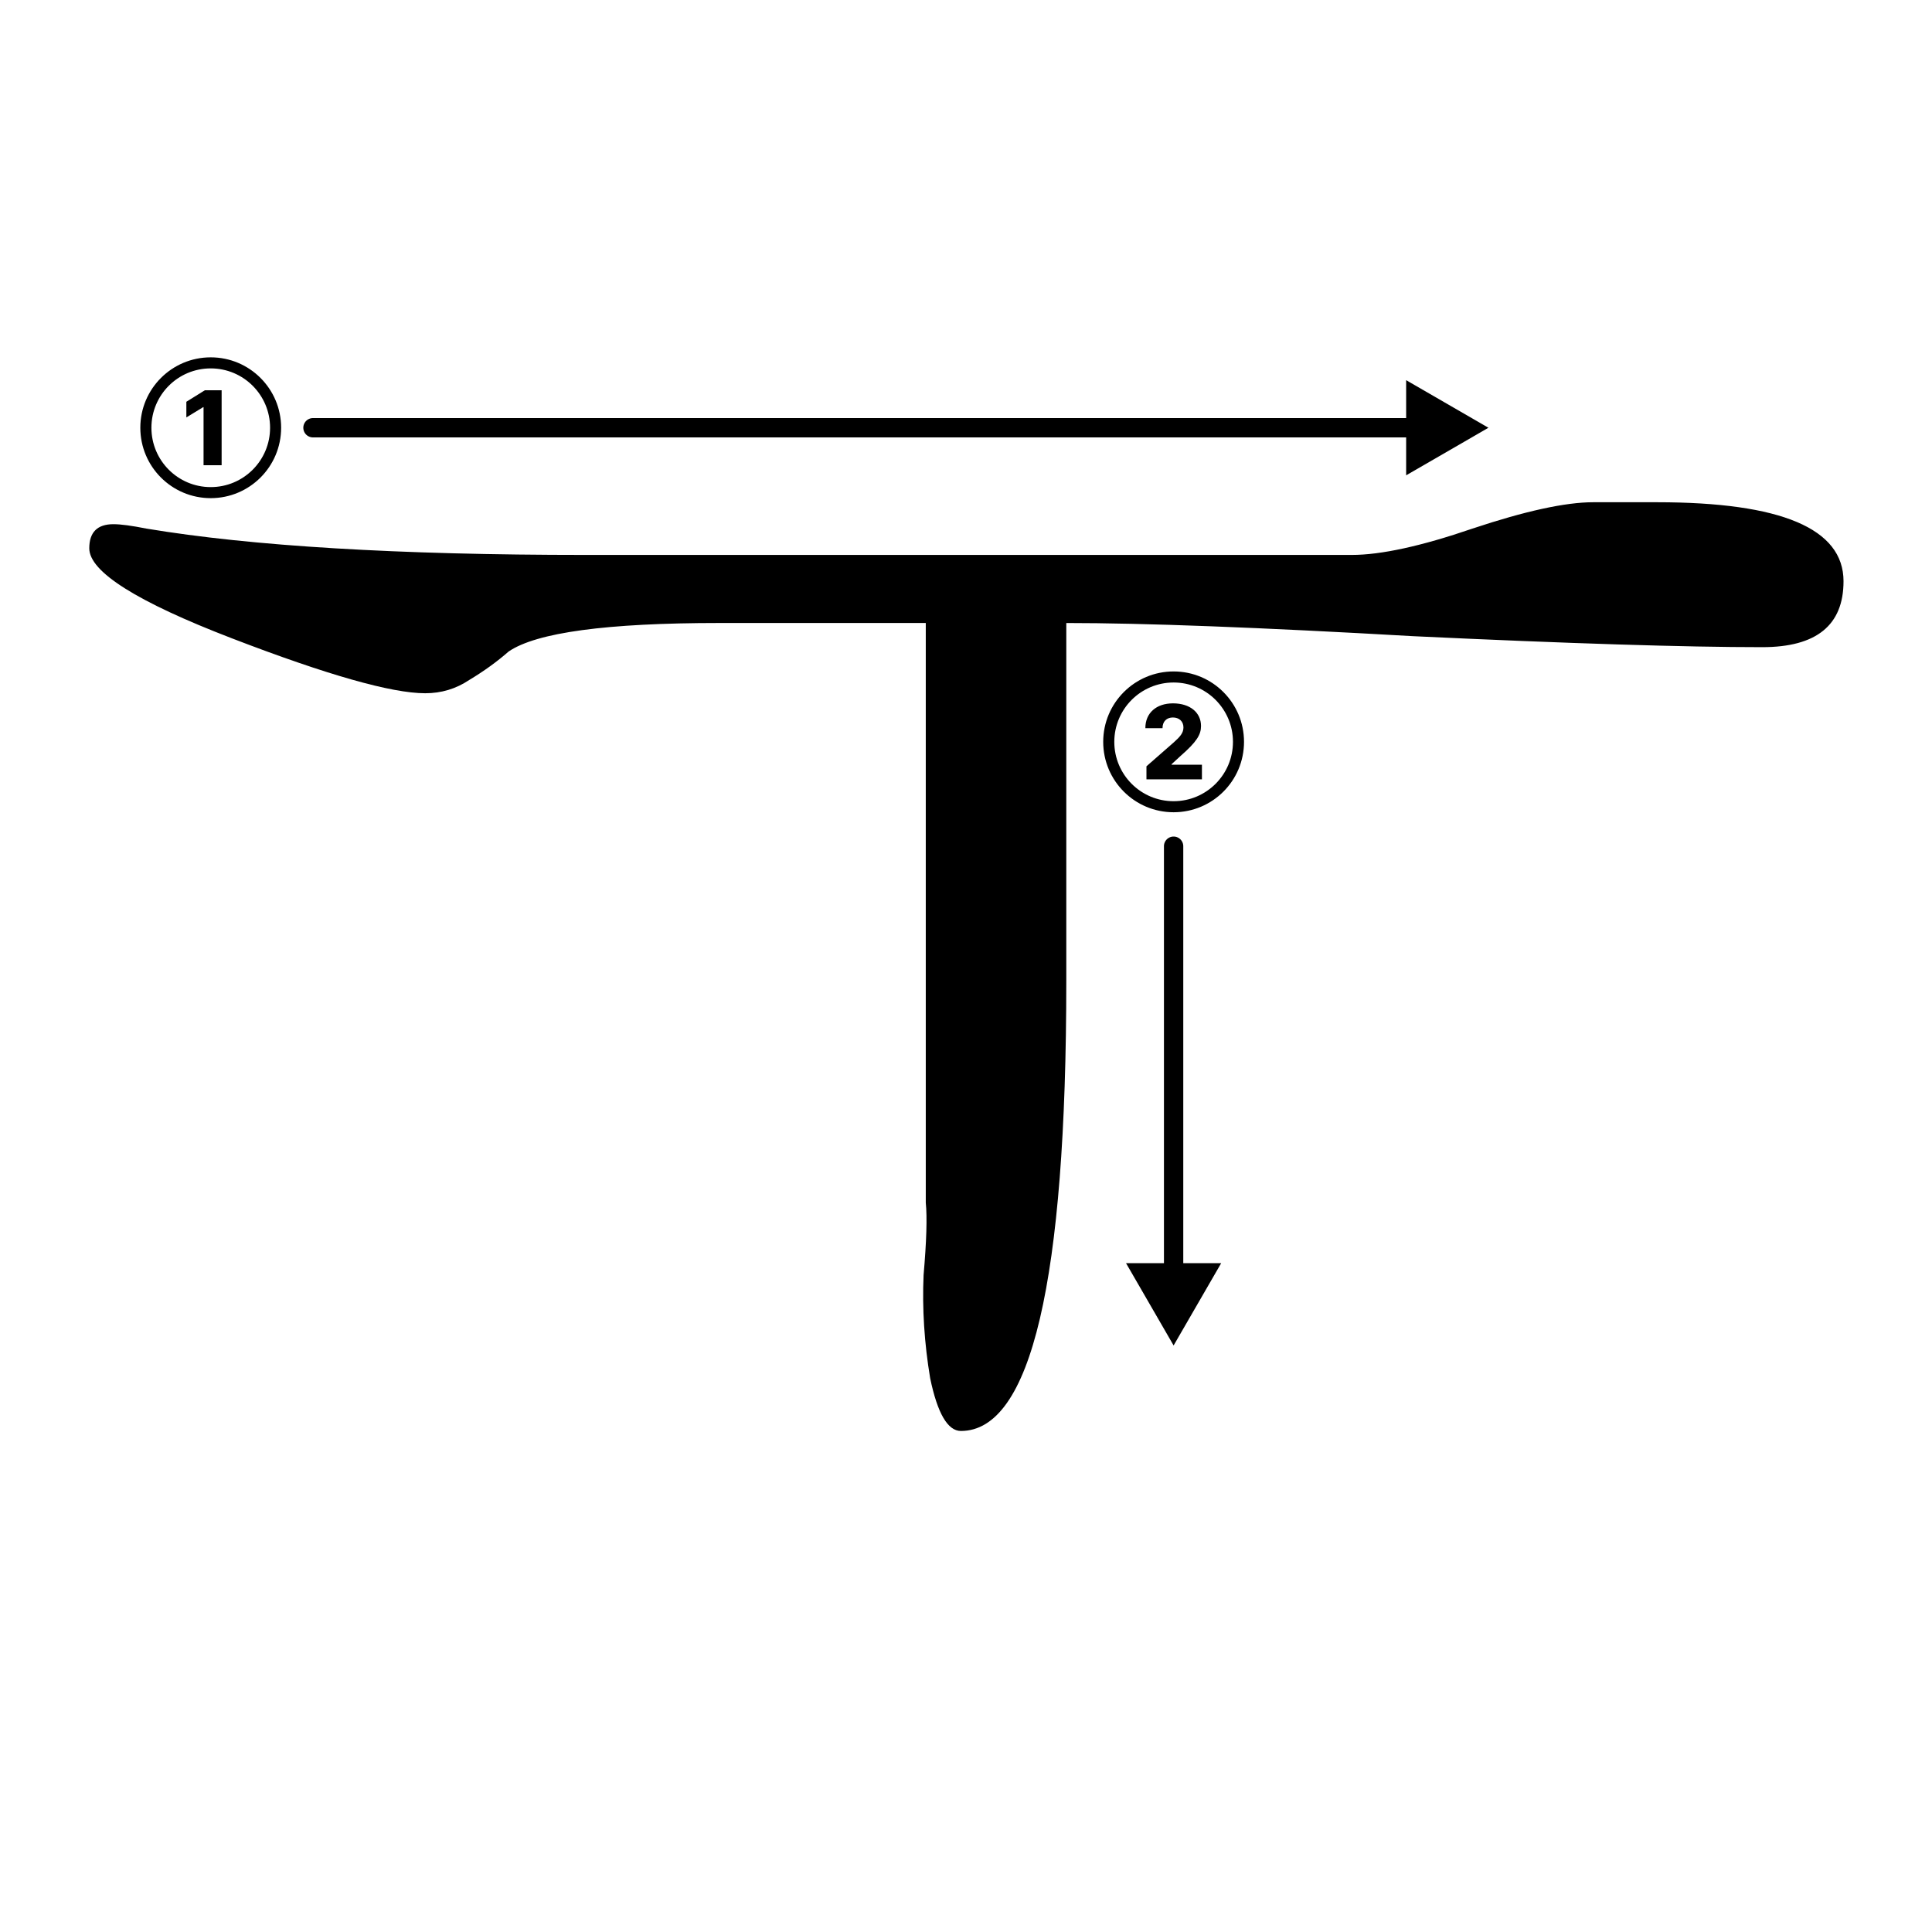 <?xml version="1.0" encoding="UTF-8"?>
<svg id="svg5" width="500" height="500" version="1.1" viewBox="0 0 500 500" xmlns="http://www.w3.org/2000/svg">
 <style type="text/css">
  .order-arrow { stroke-linecap: round }
 </style>
 <g id="layer1">
  <g id="jamo" class="jamo" transform="matrix(1.48 0 0 1.48 -51.259 -214.9)">
   <path id="path831" d="m357 246.85q0 11.518-14.205 11.518-20.348 0-61.044-1.92-40.312-2.304-60.66-2.304v62.579q0 78.704-18.428 78.704-3.455 0-5.375-9.214-1.536-9.214-1.152-18.044 0.768-8.83 0.384-12.669v-101.36h-36.089q-29.562 0-36.857 4.991-3.071 2.688-6.911 4.991-3.455 2.304-7.678 2.304-8.83 0-33.785-9.598-24.955-9.598-24.955-15.741 0-4.223 4.223-4.223 1.92 0 5.759 0.768 27.642 4.607 76.785 4.607h133.99q7.678 0 21.116-4.607 13.821-4.607 21.116-4.607h11.134q32.633 0 32.633 13.821z"/>
  </g>
  <g id="number-1" class="stroke-number">
   <path id="path834" d="m54.536 128.92c10.066 0 18.22-8.153 18.22-18.22s-8.153-18.22-18.22-18.22c-10.066 0-18.22 8.153-18.22 18.22s8.153 18.22 18.22 18.22zm0-2.86c-8.485 0-15.35-6.875-15.35-15.36s6.865-15.36 15.35-15.36 15.36 6.875 15.36 15.36-6.875 15.36-15.36 15.36zm2.822-25.057h-4.347l-4.782 2.974v4.053l4.337-2.651h0.114v15.019h4.678z"/>
  </g>
  <g id="number-2" class="stroke-number">
   <path id="path837" d="m303.73 210.21c10.066 0 18.22-8.153 18.22-18.22s-8.153-18.22-18.22-18.22-18.22 8.153-18.22 18.22 8.153 18.22 18.22 18.22zm0-2.86c-8.485 0-15.35-6.875-15.35-15.36s6.865-15.36 15.35-15.36 15.36 6.875 15.36 15.36-6.875 15.36-15.36 15.36zm-7.027-5.663h14.356v-3.778h-7.86v-0.123l2.32-2.14c4.205-3.665 5.303-5.53 5.303-7.756 0-3.494-2.85-5.862-7.254-5.862-4.29 0-7.159 2.472-7.15 6.42h4.441c0-1.752 1.08-2.765 2.689-2.765 1.581 0 2.727 0.975 2.727 2.576 0 1.449-0.909 2.434-2.5 3.864l-7.074 6.193z"/>
  </g>
  <path id="arrow-1" class="order-arrow" d="m363.91 98.391v9.81h-282.91a2.5 2.5 0 0 0-2.5 2.5 2.5 2.5 0 0 0 2.5 2.5h282.91v9.811l21.299-12.311-1.998-1.154z"/>
  <path id="arrow-2" class="order-arrow" d="m303.73 216.5a2.5 2.5 0 0 0-2.5 2.5v107.91h-9.811l12.311 21.299 1.154-1.998 11.156-19.301h-9.81v-107.91a2.5 2.5 0 0 0-2.5-2.5z"/>
 </g>
</svg>
